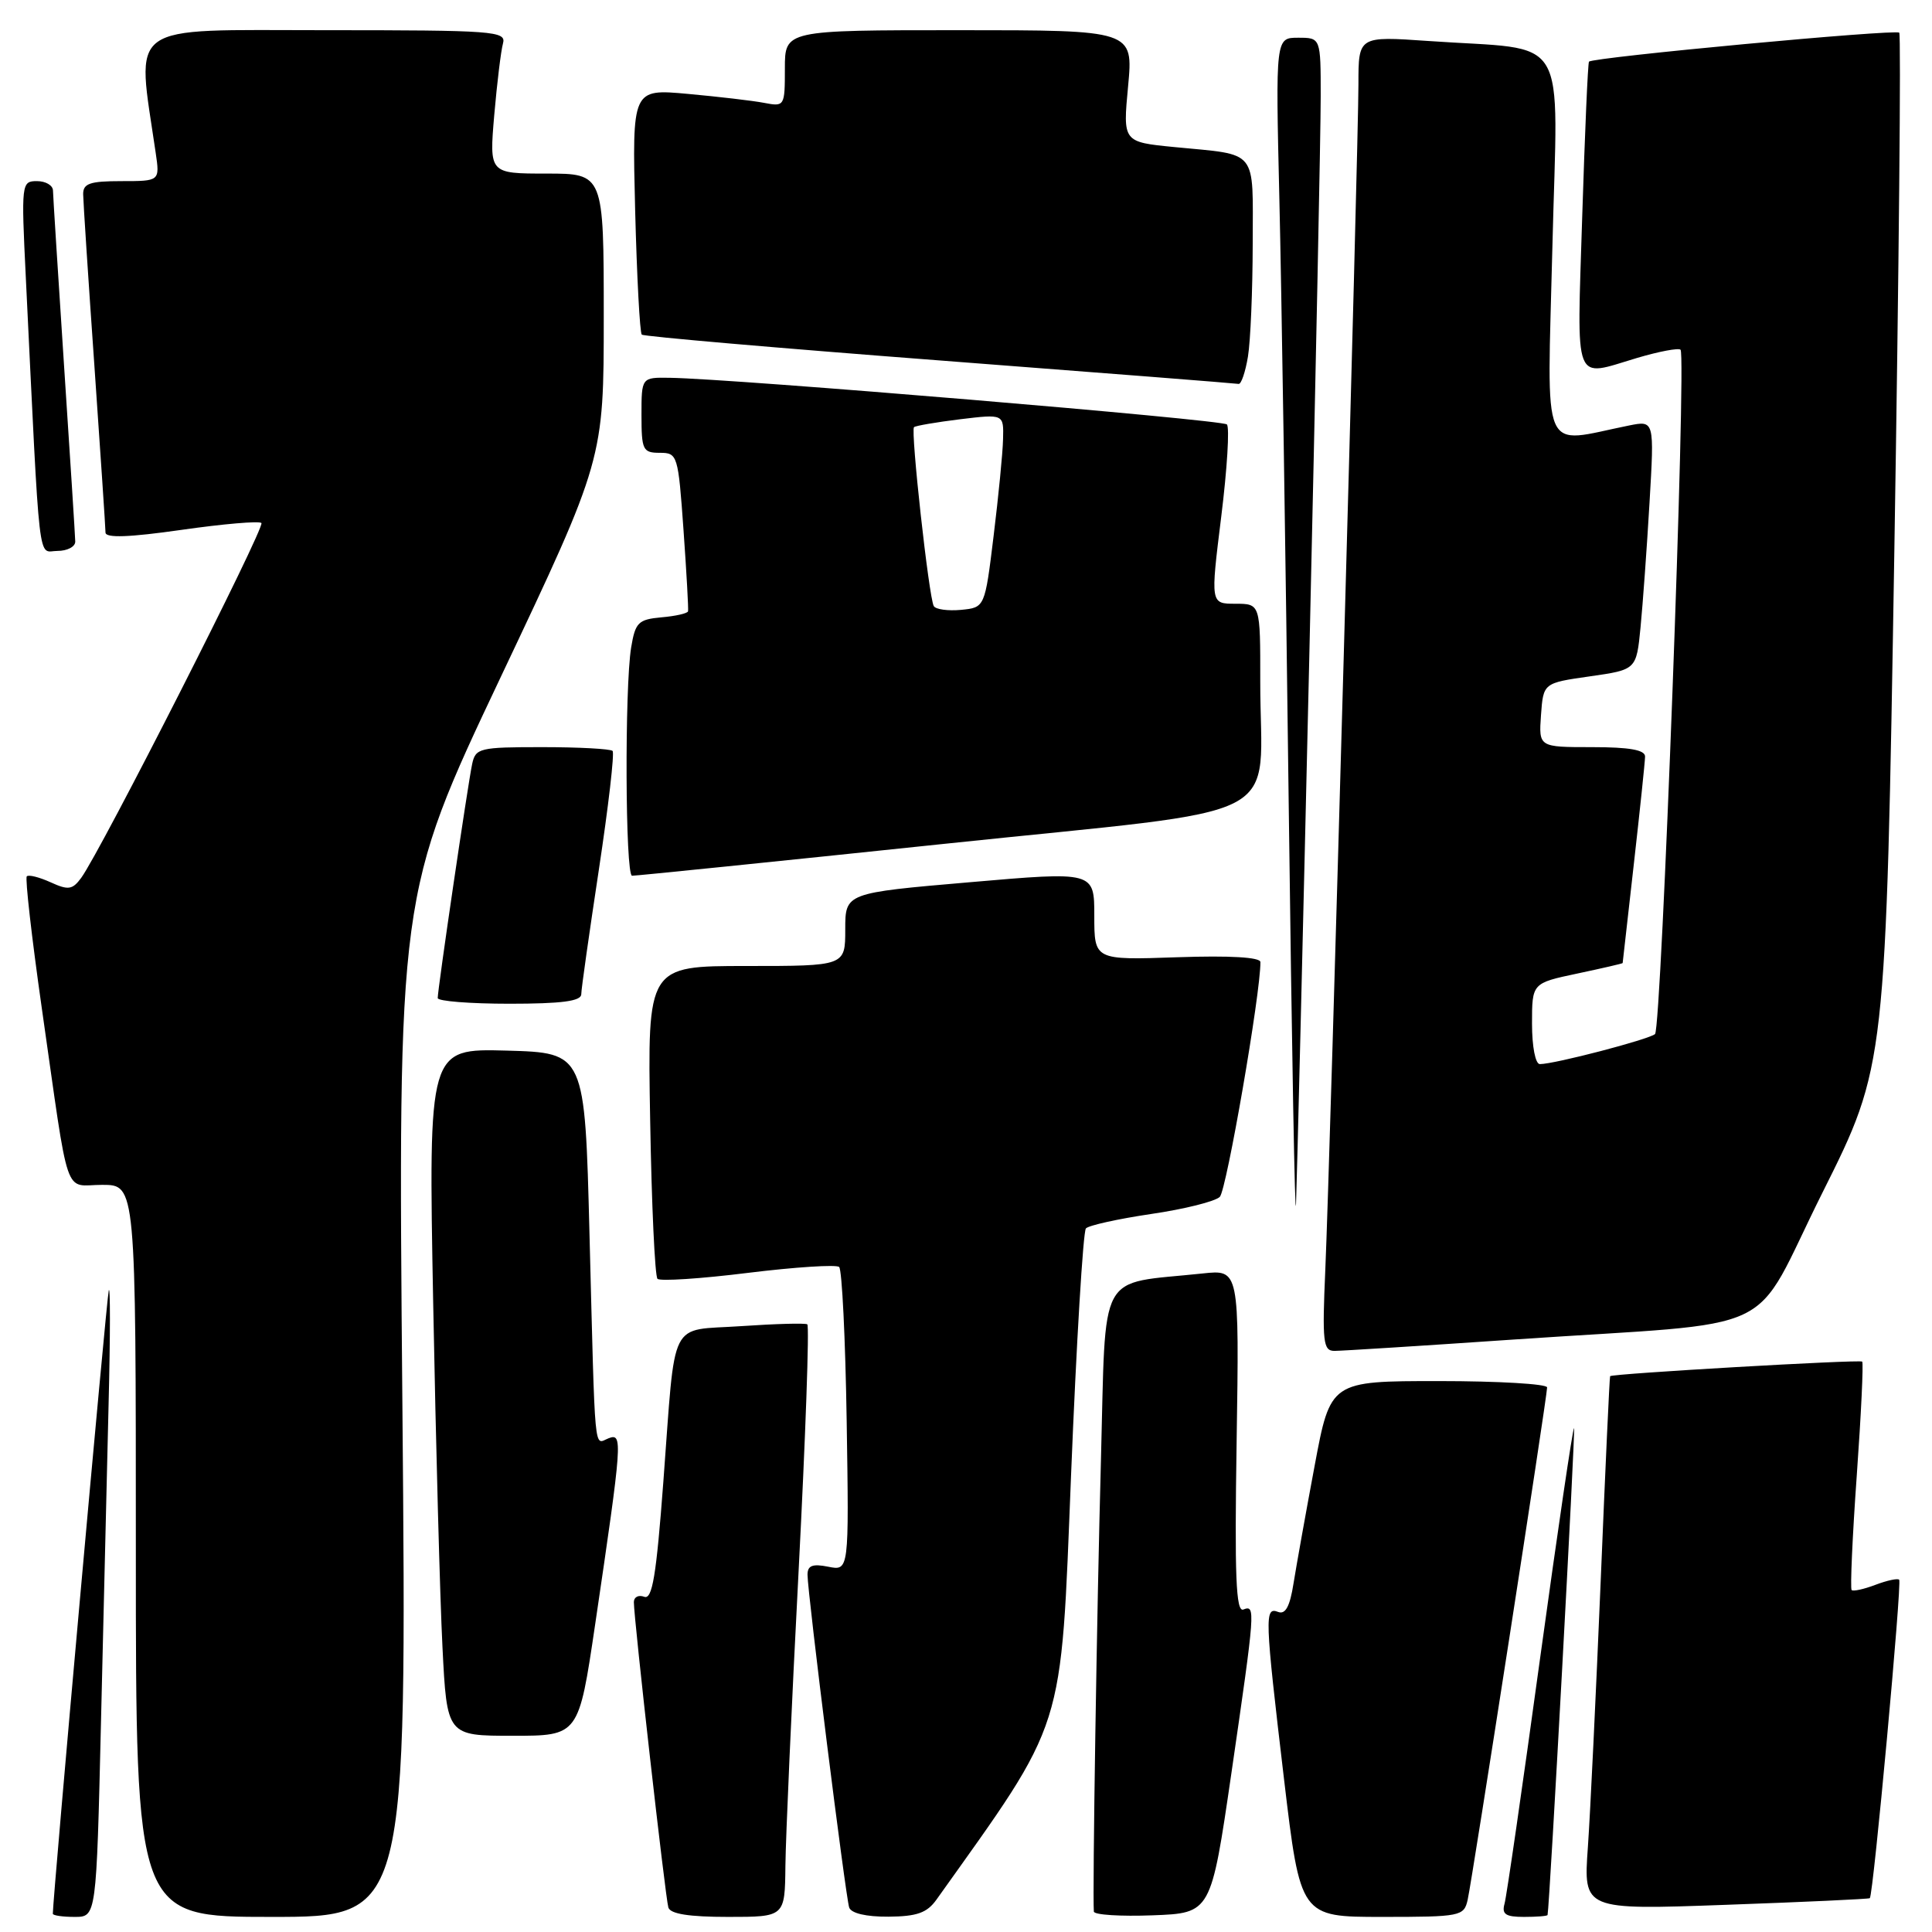 <?xml version="1.0" encoding="UTF-8" standalone="no"?>
<!DOCTYPE svg PUBLIC "-//W3C//DTD SVG 1.1//EN" "http://www.w3.org/Graphics/SVG/1.1/DTD/svg11.dtd" >
<svg xmlns="http://www.w3.org/2000/svg" xmlns:xlink="http://www.w3.org/1999/xlink" version="1.1" viewBox="0 0 256 256">
 <g >
 <path fill="currentColor"
d=" M 13.38 228.25 C 13.71 214.09 14.17 195.07 14.39 186.00 C 14.62 176.93 14.62 170.18 14.41 171.00 C 14.11 172.13 7.00 251.42 7.00 253.58 C 7.00 253.81 8.30 254.00 9.89 254.00 C 12.77 254.00 12.77 254.00 13.38 228.25 Z  M 53.32 186.25 C 52.72 118.50 52.72 118.50 66.36 89.69 C 80.00 60.88 80.00 60.88 80.00 41.94 C 80.00 23.00 80.00 23.00 72.41 23.00 C 64.83 23.00 64.83 23.00 65.49 15.25 C 65.86 10.99 66.38 6.71 66.65 5.75 C 67.10 4.12 65.50 4.00 42.97 4.00 C 16.36 4.00 18.08 2.75 20.63 20.25 C 21.18 24.00 21.18 24.00 16.09 24.00 C 11.90 24.00 11.00 24.31 11.02 25.75 C 11.03 26.71 11.70 36.95 12.51 48.50 C 13.31 60.05 13.98 69.98 13.98 70.57 C 14.00 71.31 17.12 71.20 24.05 70.21 C 29.58 69.42 34.34 69.01 34.64 69.30 C 35.17 69.83 13.35 112.79 10.76 116.32 C 9.60 117.90 9.05 117.98 6.71 116.91 C 5.21 116.23 3.79 115.87 3.55 116.12 C 3.31 116.36 4.20 124.19 5.53 133.53 C 9.27 159.65 8.36 157.00 13.55 157.00 C 18.00 157.00 18.00 157.00 18.00 205.50 C 18.00 254.00 18.00 254.00 35.96 254.00 C 53.91 254.00 53.91 254.00 53.32 186.25 Z  M 104.07 247.25 C 104.11 243.54 104.89 225.94 105.82 208.15 C 106.74 190.36 107.26 175.66 106.97 175.48 C 106.68 175.30 102.74 175.41 98.21 175.72 C 88.49 176.39 89.56 174.25 87.90 196.30 C 86.96 208.85 86.43 212.00 85.36 211.58 C 84.61 211.30 84.00 211.61 83.99 212.28 C 83.97 214.34 88.16 251.42 88.56 252.75 C 88.82 253.61 91.31 254.00 96.47 254.00 C 104.00 254.00 104.00 254.00 104.07 247.25 Z  M 124.08 251.72 C 141.32 227.53 140.53 230.03 141.92 195.49 C 142.63 177.89 143.52 163.17 143.89 162.77 C 144.26 162.37 148.14 161.51 152.53 160.86 C 156.91 160.22 161.01 159.20 161.63 158.59 C 162.52 157.72 167.06 131.50 167.01 127.48 C 167.00 126.84 163.02 126.60 156.00 126.84 C 145.00 127.22 145.00 127.22 145.00 121.34 C 145.00 115.47 145.00 115.47 128.50 116.90 C 112.00 118.32 112.00 118.32 112.00 123.16 C 112.00 128.00 112.00 128.00 98.90 128.00 C 85.79 128.00 85.79 128.00 86.15 148.42 C 86.34 159.65 86.78 169.11 87.12 169.45 C 87.46 169.79 92.86 169.44 99.12 168.66 C 105.38 167.89 110.81 167.54 111.19 167.88 C 111.57 168.22 112.02 177.42 112.19 188.33 C 112.50 208.15 112.50 208.15 109.75 207.60 C 107.66 207.18 107.00 207.44 107.00 208.66 C 107.00 211.06 112.04 251.30 112.52 252.75 C 112.78 253.52 114.76 253.99 117.72 253.97 C 121.49 253.94 122.83 253.47 124.08 251.72 Z  M 163.16 235.00 C 166.34 213.13 166.38 212.64 164.75 213.27 C 163.77 213.64 163.58 208.90 163.86 190.98 C 164.21 168.22 164.21 168.22 159.36 168.74 C 145.25 170.24 146.57 167.80 145.88 193.53 C 145.34 213.20 144.75 250.82 144.94 253.29 C 144.97 253.73 148.48 253.95 152.73 253.79 C 160.46 253.50 160.46 253.50 163.16 235.00 Z  M 194.47 251.75 C 195.07 249.10 205.00 185.07 205.00 183.84 C 205.00 183.38 198.54 183.00 190.65 183.00 C 176.29 183.00 176.29 183.00 174.19 194.25 C 173.03 200.44 171.78 207.44 171.40 209.80 C 170.92 212.86 170.33 213.96 169.36 213.59 C 167.54 212.89 167.58 214.13 170.14 235.75 C 172.31 254.00 172.31 254.00 183.13 254.00 C 193.54 254.00 193.98 253.91 194.47 251.75 Z  M 205.06 253.75 C 205.34 252.45 208.77 189.44 208.57 189.24 C 208.42 189.09 206.40 202.81 204.07 219.73 C 201.75 236.65 199.63 251.29 199.36 252.25 C 198.97 253.64 199.49 254.00 201.93 254.00 C 203.62 254.00 205.02 253.89 205.06 253.75 Z  M 247.76 251.52 C 248.22 251.15 252.04 209.71 251.65 209.32 C 251.45 209.11 250.03 209.42 248.50 210.00 C 246.97 210.58 245.56 210.89 245.35 210.69 C 245.15 210.48 245.45 203.66 246.03 195.53 C 246.61 187.40 246.93 180.60 246.75 180.42 C 246.45 180.12 213.68 182.01 213.35 182.35 C 213.27 182.43 212.71 194.65 212.10 209.50 C 211.48 224.35 210.72 240.23 210.40 244.79 C 209.81 253.08 209.81 253.08 228.66 252.40 C 239.02 252.03 247.62 251.63 247.76 251.52 Z  M 78.86 215.25 C 82.47 190.81 82.54 189.85 80.64 190.58 C 78.67 191.34 78.89 193.70 78.11 163.50 C 77.50 139.50 77.50 139.50 67.13 139.21 C 56.77 138.93 56.77 138.93 57.40 172.71 C 57.75 191.30 58.30 211.79 58.63 218.25 C 59.22 230.00 59.22 230.00 67.95 230.00 C 76.68 230.00 76.68 230.00 78.86 215.25 Z  M 200.50 177.50 C 237.01 175.01 231.73 177.52 241.48 158.04 C 249.89 141.23 249.89 141.23 251.01 73.01 C 251.62 35.49 251.91 4.58 251.66 4.33 C 251.18 3.84 211.03 7.59 210.55 8.17 C 210.40 8.35 210.00 17.61 209.65 28.75 C 208.95 51.45 208.37 49.97 216.92 47.43 C 219.82 46.57 222.41 46.08 222.68 46.34 C 223.48 47.14 220.15 136.25 219.30 137.02 C 218.49 137.73 205.98 141.00 204.04 141.00 C 203.45 141.00 203.00 138.70 203.00 135.64 C 203.00 130.27 203.00 130.27 209.00 129.00 C 212.30 128.30 215.00 127.68 215.01 127.61 C 215.02 127.55 215.68 121.65 216.49 114.50 C 217.30 107.35 217.97 100.94 217.98 100.25 C 217.99 99.37 215.93 99.00 210.94 99.00 C 203.89 99.00 203.89 99.00 204.19 94.75 C 204.50 90.50 204.50 90.50 210.67 89.62 C 216.83 88.74 216.83 88.74 217.38 83.12 C 217.68 80.03 218.22 72.60 218.57 66.60 C 219.21 55.71 219.21 55.71 215.86 56.38 C 203.99 58.76 205.01 61.13 205.70 32.74 C 206.40 3.66 208.27 6.77 189.25 5.43 C 180.00 4.79 180.00 4.79 180.00 11.14 C 180.00 19.22 176.24 153.90 175.61 168.25 C 175.19 177.84 175.32 179.00 176.82 179.00 C 177.74 179.00 188.40 178.33 200.50 177.50 Z  M 173.49 87.00 C 174.32 50.42 175.01 17.01 175.00 12.75 C 175.00 5.00 175.00 5.00 172.01 5.00 C 169.02 5.00 169.02 5.00 169.52 26.25 C 169.80 37.94 170.36 74.05 170.76 106.50 C 171.17 138.95 171.60 162.80 171.73 159.50 C 171.86 156.20 172.65 123.58 173.49 87.00 Z  M 77.02 131.75 C 77.02 131.06 78.08 123.64 79.35 115.25 C 80.62 106.86 81.44 99.78 81.17 99.50 C 80.89 99.23 76.70 99.00 71.85 99.00 C 63.52 99.00 63.01 99.12 62.56 101.25 C 62.01 103.81 57.99 131.10 58.00 132.25 C 58.00 132.66 62.27 133.00 67.50 133.00 C 74.42 133.00 77.00 132.66 77.02 131.75 Z  M 125.16 111.81 C 171.83 106.90 166.97 109.41 166.99 90.25 C 167.00 80.00 167.00 80.00 163.69 80.00 C 160.39 80.00 160.39 80.00 161.82 68.46 C 162.61 62.11 162.94 56.61 162.57 56.24 C 161.94 55.61 97.18 50.18 88.75 50.06 C 85.00 50.00 85.00 50.00 85.00 55.00 C 85.00 59.62 85.18 60.00 87.42 60.00 C 89.78 60.00 89.86 60.27 90.57 70.25 C 90.97 75.89 91.24 80.72 91.17 81.00 C 91.10 81.28 89.51 81.64 87.64 81.80 C 84.58 82.08 84.18 82.47 83.63 85.80 C 82.76 91.09 82.85 115.99 83.75 116.04 C 84.16 116.06 102.80 114.16 125.16 111.81 Z  M 9.97 71.75 C 9.96 71.06 9.29 60.60 8.49 48.50 C 7.70 36.40 7.03 25.94 7.02 25.25 C 7.01 24.56 6.05 24.00 4.90 24.00 C 2.84 24.00 2.81 24.27 3.42 36.75 C 5.35 76.39 4.96 73.00 7.61 73.00 C 8.92 73.00 9.99 72.44 9.97 71.75 Z  M 165.36 47.25 C 165.70 45.19 165.98 38.47 165.99 32.32 C 166.00 19.57 166.82 20.58 155.64 19.49 C 148.78 18.82 148.78 18.82 149.48 11.41 C 150.17 4.00 150.17 4.00 127.09 4.00 C 104.00 4.00 104.00 4.00 104.00 9.08 C 104.00 14.08 103.96 14.15 101.25 13.63 C 99.74 13.34 95.18 12.81 91.13 12.44 C 83.76 11.77 83.76 11.77 84.16 27.84 C 84.39 36.68 84.78 44.10 85.04 44.34 C 85.29 44.58 103.05 46.12 124.50 47.76 C 145.95 49.40 163.78 50.80 164.12 50.87 C 164.46 50.94 165.02 49.31 165.36 47.25 Z  M 123.73 80.31 C 123.08 79.18 120.64 57.02 121.11 56.60 C 121.33 56.41 124.09 55.94 127.25 55.55 C 133.00 54.86 133.00 54.86 132.91 58.18 C 132.87 60.01 132.30 65.78 131.66 71.00 C 130.50 80.50 130.50 80.50 127.34 80.81 C 125.61 80.97 123.98 80.75 123.73 80.31 Z "/>
</g>
</svg>